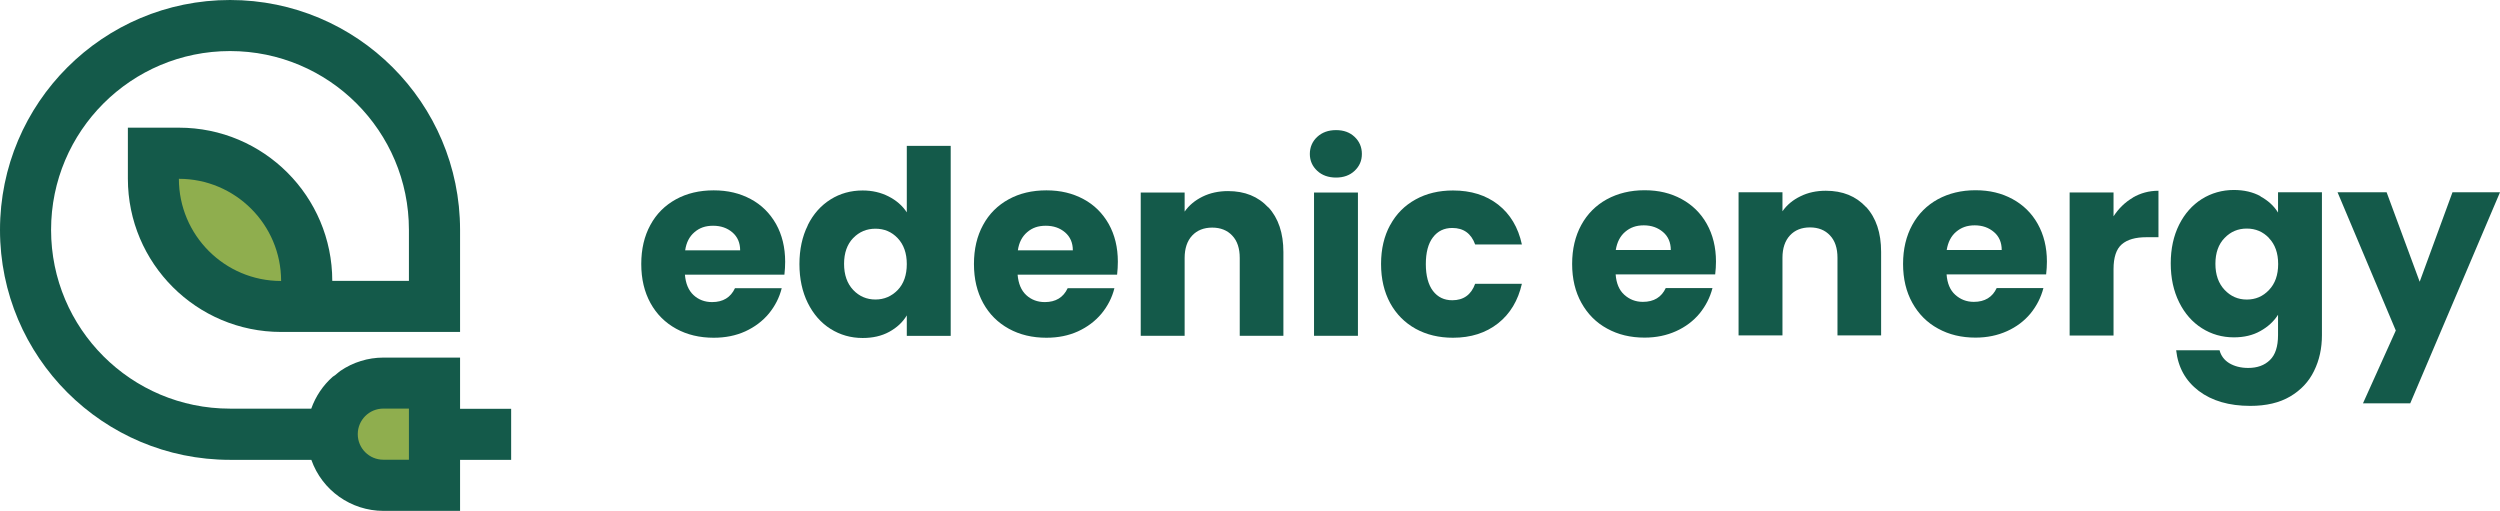 <svg width="220" height="45" viewBox="0 0 220 45" fill="none" xmlns="http://www.w3.org/2000/svg">
<path d="M40.48 31.468H33.735C32.389 31.468 31.069 31.876 29.956 32.636L29.755 32.794L29.485 33.02L29.284 33.152C28.422 33.912 27.775 34.88 27.391 35.96H20.237C11.542 35.96 4.495 28.917 4.495 20.227C4.495 11.537 11.549 4.493 20.243 4.493C28.938 4.493 35.985 11.537 35.985 20.227V24.719H29.24C29.24 17.273 23.198 11.235 15.748 11.235H11.253V15.727C11.253 23.174 17.295 29.212 24.744 29.212H40.486V20.22C40.48 9.061 31.421 0 20.243 0C9.065 0 0 9.061 0 20.233C0 31.405 9.065 40.466 20.243 40.466H27.398C28.347 43.155 30.887 44.952 33.741 44.958H40.486V40.466H44.981V35.973H40.486V31.48L40.48 31.468Z" fill="#145A4A"/>
<path d="M15.742 15.735C20.709 15.735 24.738 19.763 24.738 24.727C19.772 24.727 15.742 20.699 15.742 15.735Z" fill="#8FAE4E"/>
<path d="M35.985 40.455H33.734C32.489 40.455 31.483 39.45 31.483 38.206C31.483 36.962 32.489 35.956 33.734 35.956H35.985V40.449V40.455Z" fill="#8FAE4E"/>
<path d="M69.018 24.172H60.273C60.338 24.951 60.587 25.556 61.031 25.967C61.474 26.378 62.026 26.584 62.665 26.584C63.628 26.584 64.299 26.173 64.678 25.362H68.791C68.585 26.195 68.196 26.941 67.654 27.601C67.103 28.261 66.41 28.78 65.587 29.159C64.754 29.537 63.834 29.721 62.806 29.721C61.572 29.721 60.468 29.462 59.505 28.931C58.541 28.401 57.784 27.655 57.242 26.671C56.701 25.686 56.431 24.55 56.431 23.23C56.431 21.911 56.701 20.775 57.232 19.801C57.762 18.817 58.52 18.07 59.483 17.54C60.446 17.01 61.55 16.751 62.806 16.751C64.061 16.751 65.111 17.01 66.063 17.519C67.016 18.027 67.752 18.763 68.293 19.715C68.823 20.667 69.094 21.77 69.094 23.036C69.094 23.393 69.072 23.771 69.029 24.161L69.018 24.172ZM65.133 22.03C65.133 21.37 64.905 20.84 64.451 20.45C63.996 20.061 63.433 19.866 62.752 19.866C62.07 19.866 61.561 20.05 61.117 20.429C60.673 20.807 60.392 21.337 60.295 22.03H65.133Z" fill="#145A4A"/>
<path d="M71.085 19.812C71.573 18.828 72.244 18.081 73.088 17.551C73.932 17.021 74.874 16.762 75.913 16.762C76.746 16.762 77.504 16.935 78.186 17.281C78.867 17.627 79.409 18.092 79.798 18.687V12.835H83.662V29.559H79.798V27.752C79.441 28.358 78.921 28.834 78.251 29.202C77.579 29.57 76.8 29.743 75.913 29.743C74.874 29.743 73.932 29.472 73.088 28.942C72.244 28.412 71.573 27.644 71.085 26.66C70.598 25.675 70.35 24.529 70.35 23.241C70.35 21.954 70.598 20.807 71.085 19.834V19.812ZM78.997 20.959C78.467 20.396 77.807 20.126 77.038 20.126C76.27 20.126 75.62 20.396 75.079 20.948C74.549 21.5 74.278 22.257 74.278 23.22C74.278 24.183 74.549 24.951 75.079 25.513C75.61 26.076 76.27 26.357 77.038 26.357C77.807 26.357 78.456 26.076 78.997 25.524C79.528 24.972 79.798 24.204 79.798 23.241C79.798 22.279 79.528 21.521 78.997 20.959Z" fill="#145A4A"/>
<path d="M98.295 24.172H89.55C89.615 24.951 89.864 25.556 90.308 25.967C90.751 26.378 91.303 26.584 91.942 26.584C92.905 26.584 93.576 26.173 93.955 25.362H98.068C97.862 26.195 97.473 26.941 96.931 27.601C96.379 28.261 95.687 28.78 94.864 29.159C94.031 29.537 93.111 29.721 92.083 29.721C90.849 29.721 89.745 29.462 88.782 28.931C87.818 28.401 87.061 27.655 86.519 26.671C85.978 25.686 85.708 24.55 85.708 23.23C85.708 21.911 85.978 20.775 86.509 19.801C87.039 18.817 87.797 18.07 88.76 17.54C89.723 17.01 90.827 16.751 92.083 16.751C93.338 16.751 94.388 17.01 95.341 17.519C96.293 18.027 97.029 18.763 97.57 19.715C98.1 20.667 98.371 21.77 98.371 23.036C98.371 23.393 98.349 23.771 98.306 24.161L98.295 24.172ZM94.41 22.03C94.41 21.37 94.182 20.84 93.728 20.45C93.273 20.061 92.71 19.866 92.029 19.866C91.347 19.866 90.838 20.05 90.394 20.429C89.951 20.807 89.669 21.337 89.572 22.03H94.41Z" fill="#145A4A"/>
<path d="M111.619 18.244C112.496 19.196 112.939 20.515 112.939 22.181V29.548H109.097V22.701C109.097 21.857 108.881 21.197 108.437 20.732C108.004 20.267 107.409 20.029 106.673 20.029C105.937 20.029 105.341 20.267 104.908 20.732C104.475 21.197 104.248 21.857 104.248 22.701V29.548H100.384V16.945H104.248V18.622C104.638 18.06 105.168 17.627 105.828 17.302C106.489 16.978 107.235 16.816 108.069 16.816C109.541 16.816 110.721 17.292 111.608 18.254L111.619 18.244Z" fill="#145A4A"/>
<path d="M115.916 15.031C115.483 14.63 115.266 14.133 115.266 13.549C115.266 12.965 115.483 12.445 115.916 12.045C116.349 11.645 116.901 11.45 117.572 11.45C118.243 11.45 118.784 11.645 119.206 12.045C119.628 12.445 119.845 12.943 119.845 13.549C119.845 14.155 119.628 14.63 119.206 15.031C118.784 15.431 118.232 15.626 117.572 15.626C116.911 15.626 116.338 15.431 115.916 15.031ZM119.498 16.945V29.548H115.634V16.945H119.498Z" fill="#145A4A"/>
<path d="M122.334 19.812C122.864 18.828 123.611 18.081 124.574 17.551C125.527 17.021 126.631 16.762 127.865 16.762C129.445 16.762 130.765 17.173 131.837 18.006C132.897 18.838 133.601 20.007 133.926 21.511H129.813C129.466 20.548 128.795 20.061 127.8 20.061C127.085 20.061 126.523 20.331 126.1 20.883C125.678 21.435 125.473 22.224 125.473 23.241C125.473 24.258 125.689 25.059 126.1 25.6C126.523 26.151 127.085 26.422 127.8 26.422C128.795 26.422 129.466 25.935 129.813 24.972H133.926C133.59 26.443 132.897 27.612 131.826 28.456C130.754 29.299 129.434 29.721 127.865 29.721C126.631 29.721 125.538 29.462 124.574 28.931C123.622 28.401 122.875 27.655 122.334 26.671C121.804 25.686 121.533 24.55 121.533 23.23C121.533 21.911 121.804 20.775 122.334 19.801V19.812Z" fill="#145A4A"/>
<path d="M142.177 24.145C142.234 24.929 142.484 25.531 142.938 25.94C143.393 26.349 143.927 26.564 144.574 26.564C145.54 26.564 146.211 26.155 146.586 25.349H150.699C150.483 26.178 150.108 26.916 149.563 27.587C149.017 28.245 148.324 28.768 147.495 29.142C146.665 29.517 145.745 29.71 144.722 29.71C143.484 29.71 142.393 29.449 141.427 28.915C140.461 28.393 139.711 27.632 139.166 26.655C138.62 25.678 138.348 24.532 138.348 23.226C138.348 21.919 138.62 20.773 139.154 19.796C139.688 18.819 140.438 18.07 141.404 17.536C142.37 17.013 143.472 16.741 144.722 16.741C145.972 16.741 147.029 17.002 147.972 17.513C148.915 18.024 149.665 18.751 150.199 19.705C150.733 20.659 151.006 21.761 151.006 23.021C151.006 23.384 150.983 23.759 150.937 24.145H142.177ZM147.029 21.999C147.029 21.34 146.801 20.806 146.347 20.42C145.892 20.034 145.336 19.83 144.654 19.83C143.972 19.83 143.461 20.023 143.018 20.398C142.575 20.773 142.302 21.306 142.188 21.999H147.029Z" fill="#145A4A"/>
<path d="M164.22 18.217C165.095 19.171 165.538 20.488 165.538 22.158V29.517H161.698V22.68C161.698 21.84 161.482 21.181 161.039 20.716C160.607 20.25 160.016 20.012 159.277 20.012C158.539 20.012 157.948 20.25 157.516 20.716C157.084 21.181 156.857 21.84 156.857 22.68V29.517H152.994V16.922H156.857V18.592C157.244 18.035 157.778 17.593 158.437 17.275C159.096 16.945 159.846 16.786 160.675 16.786C162.152 16.786 163.323 17.263 164.209 18.217H164.22Z" fill="#145A4A"/>
<path d="M171.299 24.145C171.356 24.929 171.606 25.531 172.06 25.94C172.515 26.349 173.049 26.564 173.697 26.564C174.662 26.564 175.333 26.155 175.708 25.349H179.821C179.605 26.178 179.23 26.916 178.685 27.587C178.139 28.245 177.446 28.768 176.617 29.142C175.787 29.517 174.867 29.71 173.844 29.71C172.606 29.71 171.515 29.449 170.549 28.915C169.583 28.393 168.833 27.632 168.288 26.655C167.743 25.678 167.47 24.532 167.47 23.226C167.47 21.919 167.743 20.773 168.277 19.796C168.811 18.819 169.561 18.07 170.526 17.536C171.492 17.013 172.594 16.741 173.844 16.741C175.094 16.741 176.151 17.002 177.094 17.513C178.037 18.024 178.787 18.751 179.321 19.705C179.855 20.659 180.128 21.761 180.128 23.021C180.128 23.384 180.105 23.759 180.06 24.145H171.299ZM176.151 21.999C176.151 21.34 175.924 20.806 175.469 20.42C175.015 20.034 174.458 19.83 173.776 19.83C173.094 19.83 172.583 20.023 172.14 20.398C171.697 20.773 171.424 21.306 171.31 21.999H176.151Z" fill="#145A4A"/>
<path d="M187.684 17.388C188.366 16.991 189.116 16.786 189.945 16.786V20.875H188.888C187.923 20.875 187.207 21.079 186.718 21.499C186.241 21.908 185.991 22.635 185.991 23.68V29.529H182.128V16.934H185.991V19.035C186.445 18.342 187.002 17.797 187.684 17.399V17.388Z" fill="#145A4A"/>
<path d="M198.922 17.286C199.592 17.649 200.103 18.115 200.467 18.705V16.922H204.33V29.494C204.33 30.653 204.103 31.698 203.637 32.64C203.183 33.583 202.478 34.332 201.535 34.889C200.592 35.445 199.421 35.718 198.024 35.718C196.16 35.718 194.649 35.275 193.49 34.4C192.331 33.515 191.672 32.334 191.502 30.823H195.32C195.445 31.3 195.729 31.686 196.172 31.959C196.626 32.231 197.183 32.379 197.842 32.379C198.637 32.379 199.274 32.152 199.751 31.686C200.228 31.232 200.467 30.494 200.467 29.483V27.7C200.092 28.291 199.569 28.767 198.91 29.131C198.251 29.506 197.467 29.687 196.581 29.687C195.547 29.687 194.604 29.415 193.763 28.881C192.922 28.347 192.252 27.586 191.763 26.598C191.275 25.61 191.025 24.475 191.025 23.18C191.025 21.885 191.275 20.75 191.763 19.773C192.252 18.796 192.922 18.047 193.763 17.513C194.604 16.991 195.547 16.718 196.581 16.718C197.467 16.718 198.251 16.9 198.922 17.263V17.286ZM199.671 20.943C199.137 20.386 198.49 20.114 197.717 20.114C196.944 20.114 196.297 20.386 195.763 20.943C195.229 21.488 194.956 22.249 194.956 23.214C194.956 24.179 195.229 24.94 195.763 25.508C196.297 26.076 196.944 26.36 197.717 26.36C198.49 26.36 199.137 26.087 199.671 25.52C200.206 24.963 200.478 24.202 200.478 23.237C200.478 22.271 200.206 21.511 199.671 20.954V20.943Z" fill="#145A4A"/>
<path d="M219.999 16.922L212.102 35.491H207.943L210.83 29.085L205.705 16.922H210.023L212.932 24.793L215.818 16.922H219.999Z" fill="#145A4A"/>
</svg>
